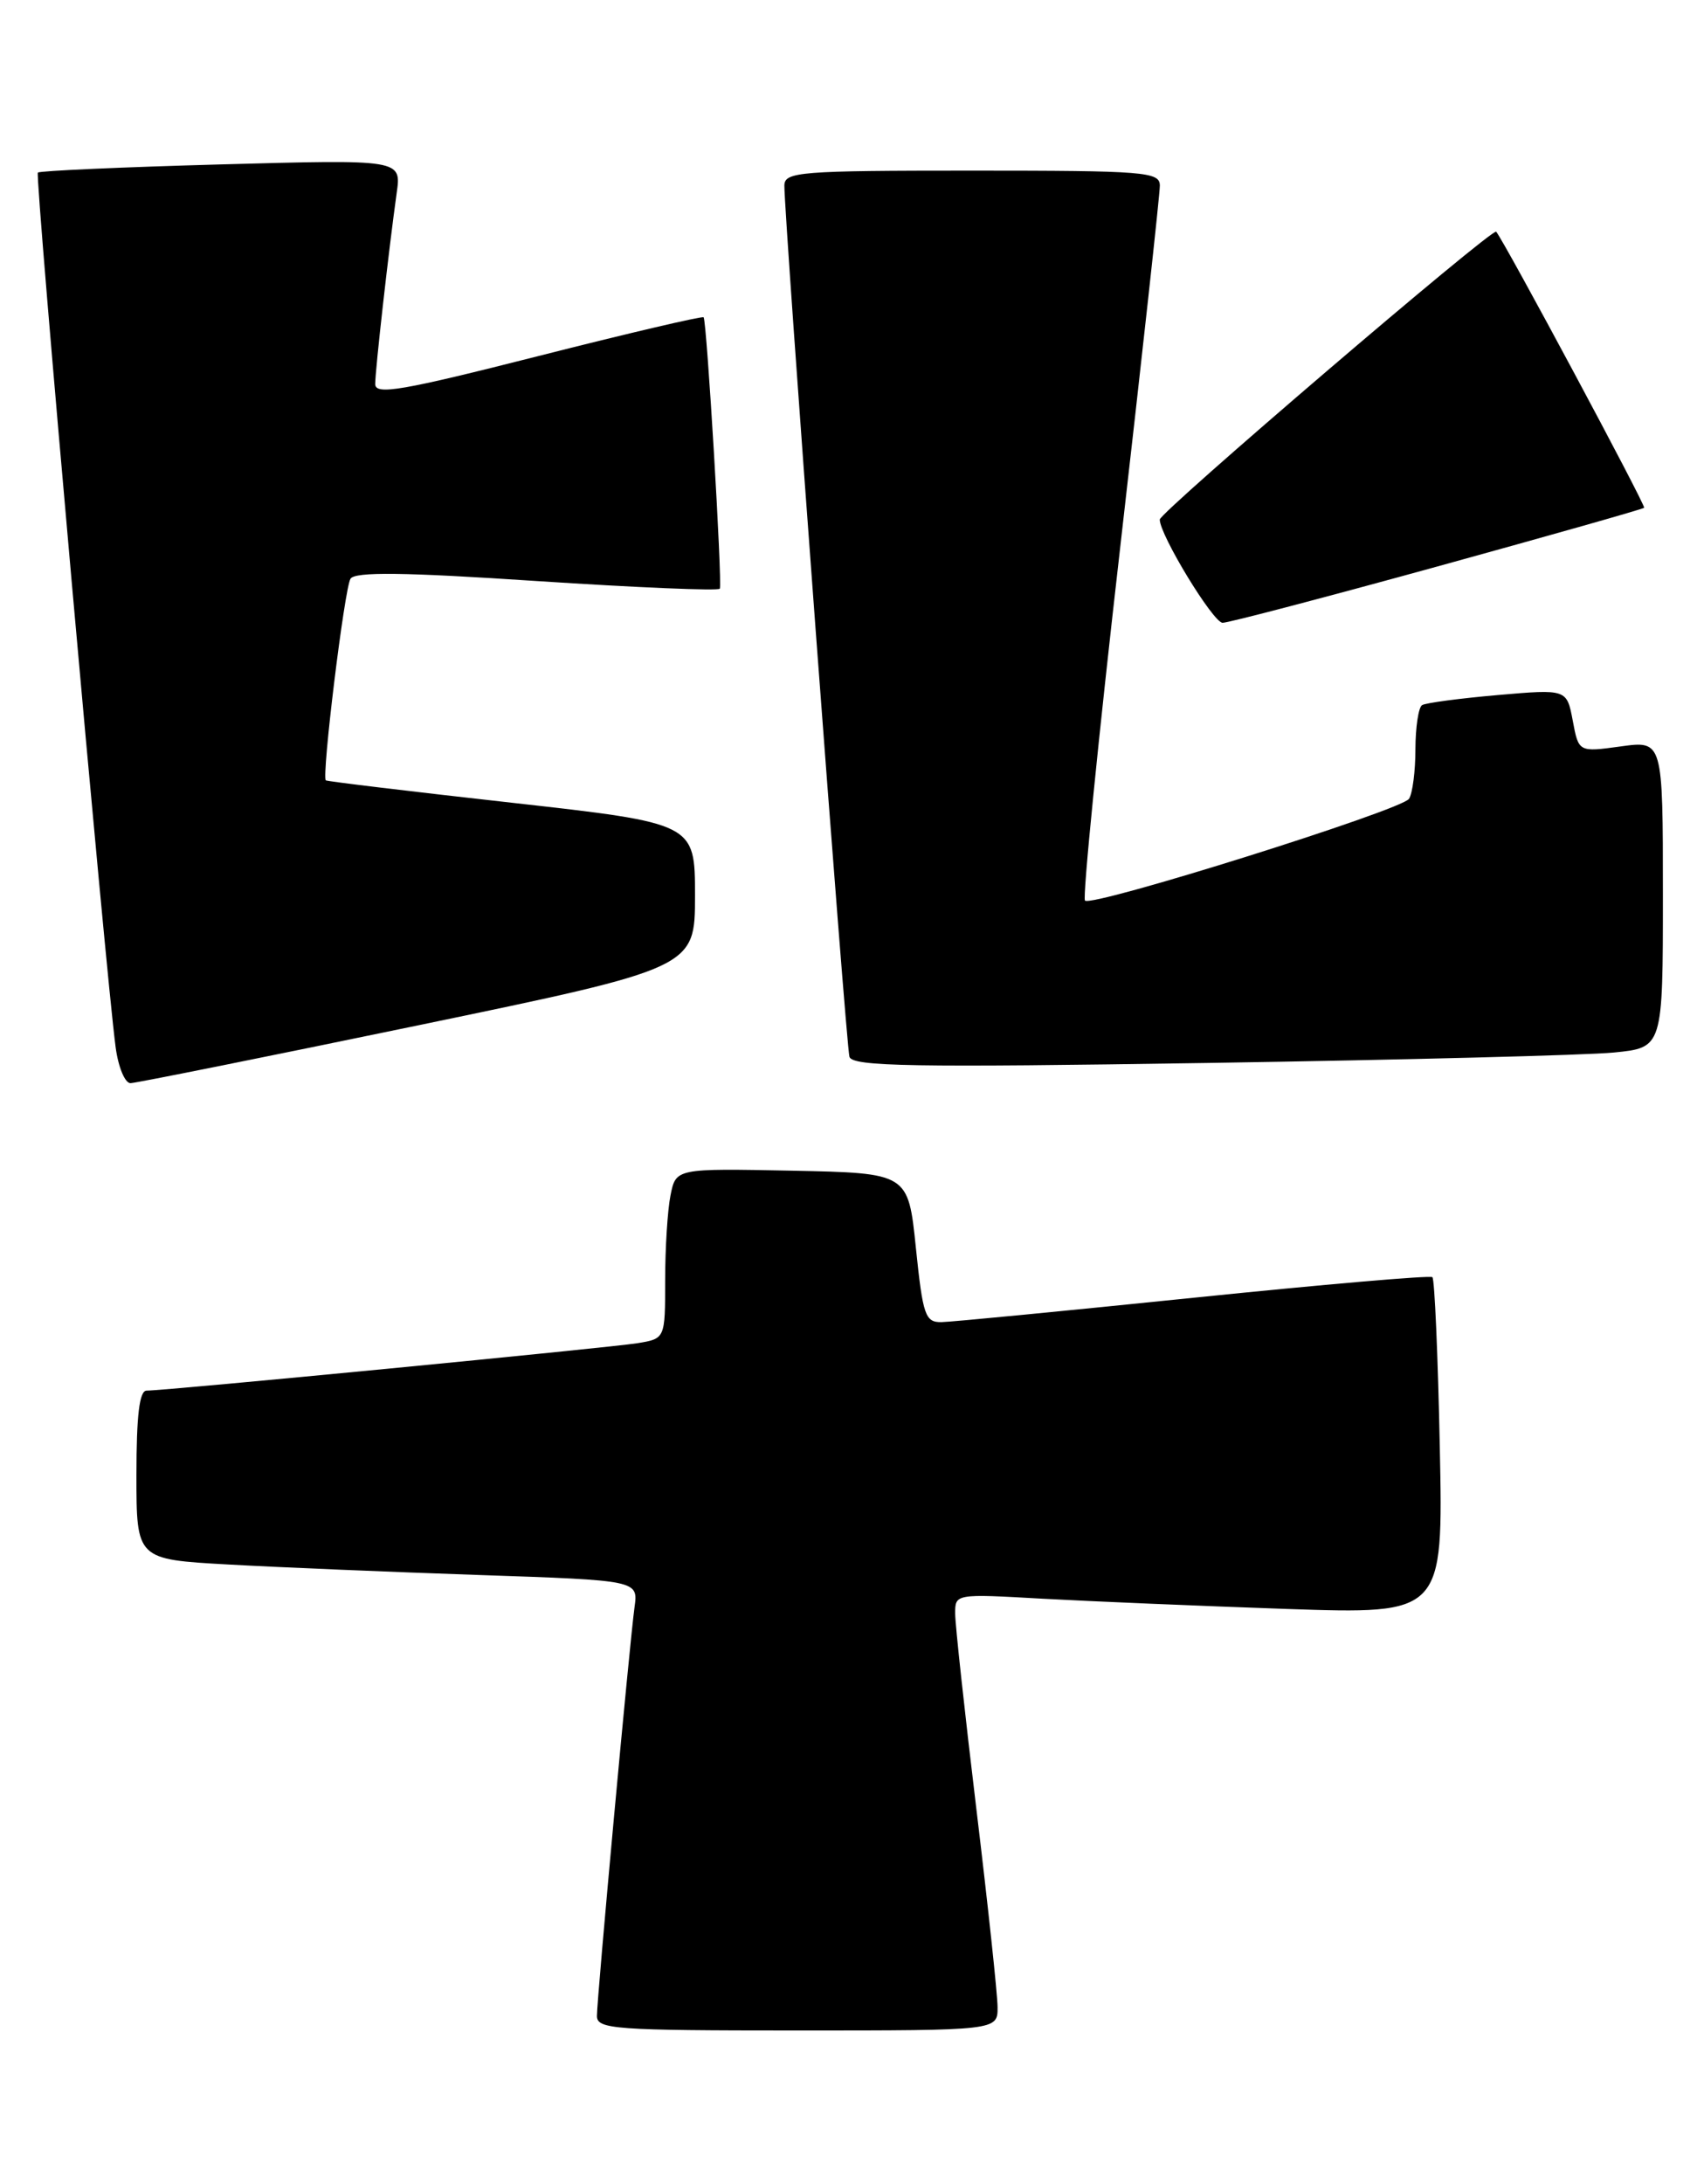 <?xml version="1.0" encoding="UTF-8" standalone="no"?>
<!DOCTYPE svg PUBLIC "-//W3C//DTD SVG 1.1//EN" "http://www.w3.org/Graphics/SVG/1.1/DTD/svg11.dtd" >
<svg xmlns="http://www.w3.org/2000/svg" xmlns:xlink="http://www.w3.org/1999/xlink" version="1.1" viewBox="0 0 199 256">
 <g >
 <path fill="currentColor"
d=" M 116.98 235.25 C 116.97 233.74 115.85 223.28 114.49 212.00 C 113.13 200.72 112.01 190.44 112.01 189.15 C 112.00 186.81 112.00 186.81 122.25 187.39 C 127.89 187.70 140.77 188.24 150.87 188.59 C 169.24 189.21 169.24 189.21 168.84 169.66 C 168.62 158.90 168.23 149.92 167.97 149.70 C 167.71 149.47 155.12 150.56 140.00 152.11 C 124.88 153.66 111.56 154.95 110.40 154.97 C 108.50 155.00 108.22 154.20 107.40 146.25 C 106.50 137.50 106.50 137.50 92.88 137.22 C 79.26 136.95 79.26 136.95 78.63 140.10 C 78.28 141.83 78.00 146.32 78.00 150.08 C 78.00 156.91 78.00 156.91 74.75 157.44 C 71.50 157.97 19.45 163.00 17.19 163.00 C 16.35 163.00 16.00 165.89 16.00 172.89 C 16.00 182.78 16.00 182.78 26.75 183.38 C 32.66 183.71 45.90 184.26 56.17 184.61 C 74.84 185.24 74.84 185.24 74.41 188.37 C 73.82 192.66 70.00 234.19 70.00 236.30 C 70.00 237.85 72.06 238.00 93.50 238.00 C 117.00 238.00 117.00 238.00 116.98 235.25 Z  M 49.00 120.19 C 81.50 113.45 81.50 113.45 81.50 104.98 C 81.50 96.50 81.50 96.50 60.00 94.09 C 48.17 92.77 38.37 91.59 38.21 91.47 C 37.69 91.09 40.39 68.98 41.10 67.84 C 41.62 67.00 47.33 67.07 62.99 68.11 C 74.65 68.87 84.29 69.28 84.41 69.00 C 84.72 68.33 82.88 37.58 82.51 37.19 C 82.35 37.03 73.62 39.07 63.11 41.74 C 47.12 45.80 44.00 46.34 44.00 45.02 C 44.00 43.37 45.59 29.25 46.52 22.60 C 47.07 18.69 47.07 18.69 25.95 19.27 C 14.33 19.59 4.65 20.02 4.44 20.23 C 4.07 20.59 12.36 113.74 13.56 122.75 C 13.87 125.09 14.66 126.98 15.31 126.96 C 15.97 126.94 31.12 123.90 49.00 120.19 Z  M 189.25 123.37 C 195.00 122.80 195.00 122.80 195.00 104.81 C 195.00 86.81 195.00 86.81 190.06 87.49 C 185.12 88.17 185.12 88.17 184.43 84.47 C 183.73 80.77 183.73 80.77 175.63 81.47 C 171.17 81.86 167.18 82.39 166.76 82.65 C 166.34 82.91 165.99 85.23 165.98 87.81 C 165.98 90.39 165.64 93.01 165.23 93.63 C 164.37 94.96 128.04 106.37 127.23 105.56 C 126.93 105.26 128.78 86.67 131.35 64.26 C 133.92 41.84 136.02 22.71 136.01 21.75 C 136.00 20.14 134.28 20.00 114.00 20.00 C 93.72 20.00 92.00 20.14 91.98 21.75 C 91.95 25.33 99.21 122.55 99.61 123.87 C 99.96 125.01 106.92 125.13 141.76 124.59 C 164.72 124.23 186.09 123.68 189.25 123.37 Z  M 168.55 66.40 C 181.72 62.77 192.63 59.68 192.80 59.52 C 193.04 59.29 176.42 28.31 175.45 27.16 C 175.02 26.66 136.00 60.04 136.00 60.90 C 136.00 62.71 142.27 73.00 143.37 73.00 C 144.05 73.00 155.37 70.03 168.55 66.40 Z "/>
</g>
</svg>